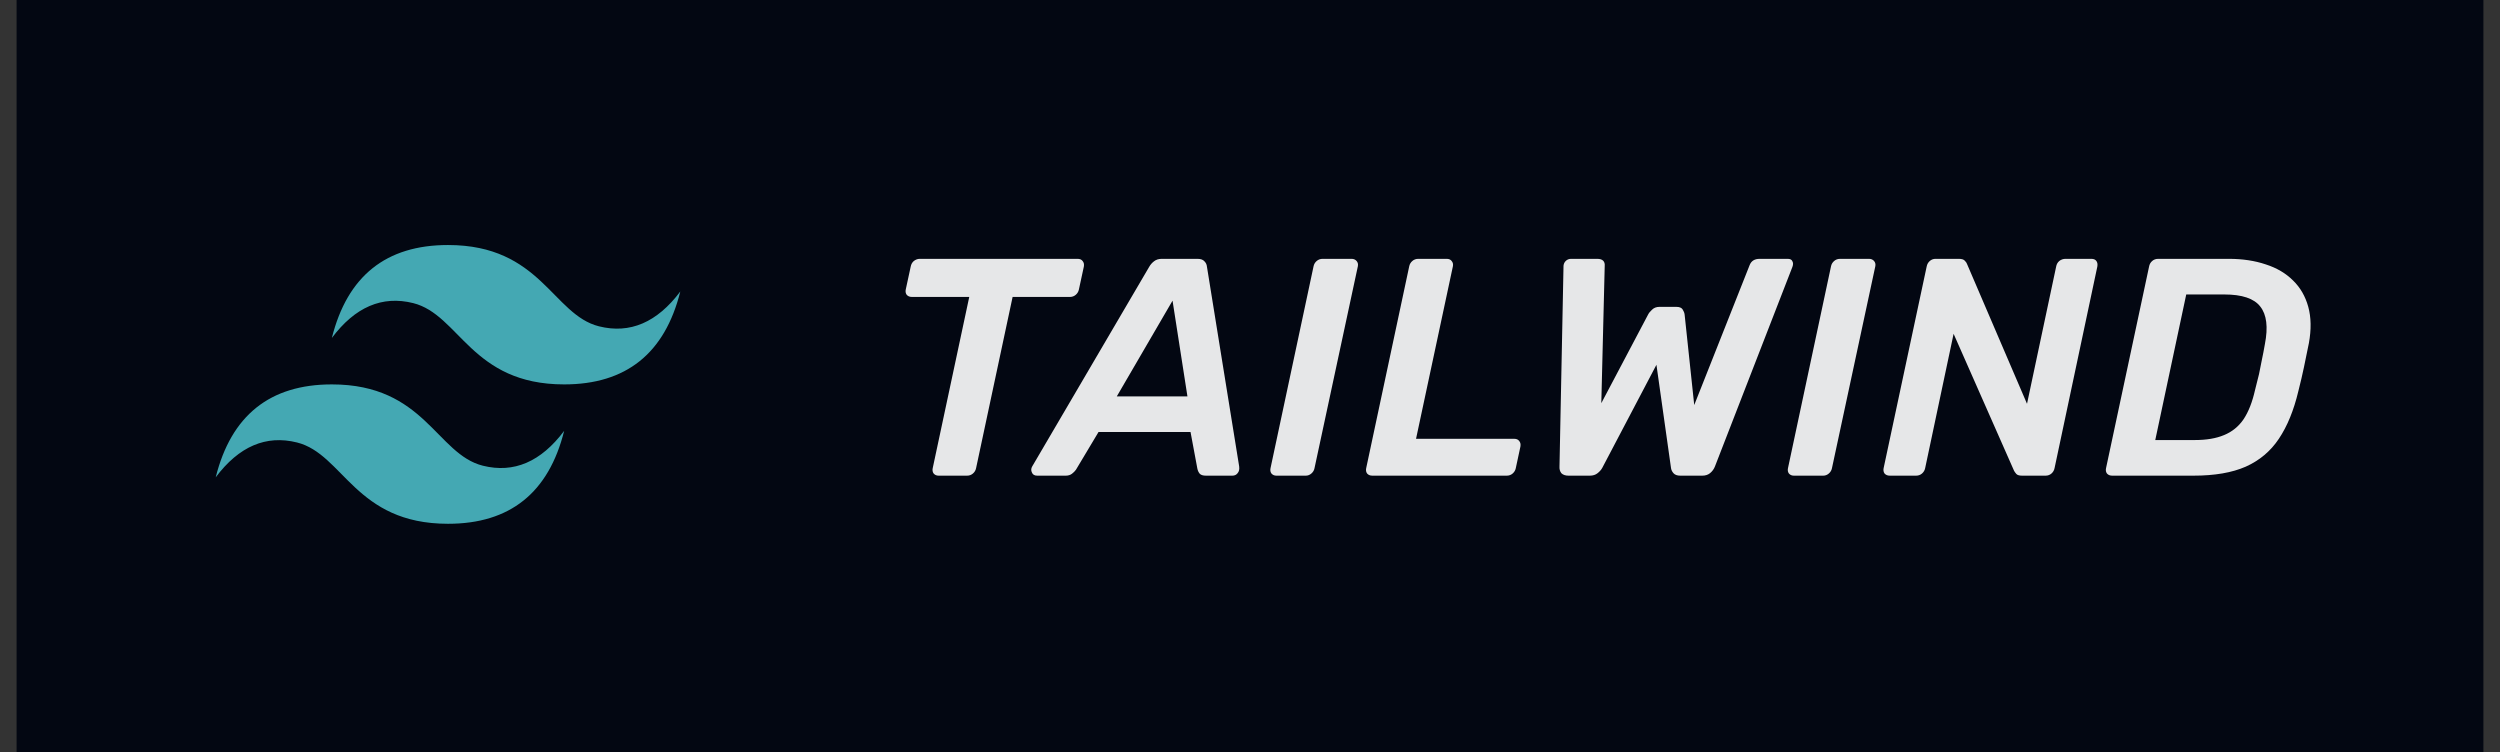 <svg width="113" height="34" viewBox="0 0 113 34" fill="none" xmlns="http://www.w3.org/2000/svg">
<rect x="0" y="0" width="113" height="34" fill="#333333" stroke="none"/>
<rect width="111.5" height="34" transform="translate(0.75)" fill="#030712"/>
<path d="M15 15.275C15.7 12.475 17.45 11.075 20.25 11.075C24.45 11.075 24.975 14.225 27.075 14.75C28.475 15.1 29.7 14.575 30.75 13.175C30.05 15.975 28.3 17.375 25.5 17.375C21.3 17.375 20.775 14.225 18.675 13.7C17.275 13.35 16.05 13.875 15 15.275ZM9.75 21.575C10.45 18.775 12.2 17.375 15 17.375C19.2 17.375 19.725 20.525 21.825 21.05C23.225 21.4 24.45 20.875 25.5 19.475C24.8 22.275 23.05 23.675 20.25 23.675C16.05 23.675 15.525 20.525 13.425 20C12.025 19.65 10.8 20.175 9.75 21.575Z" fill="#44A8B3"/>
<path d="M42.424 21.5C42.331 21.5 42.256 21.467 42.2 21.402C42.153 21.337 42.139 21.257 42.158 21.164L43.81 13.422H41.22C41.117 13.422 41.038 13.389 40.982 13.324C40.935 13.259 40.921 13.179 40.94 13.086L41.164 12.05C41.183 11.947 41.229 11.863 41.304 11.798C41.388 11.733 41.477 11.7 41.57 11.7H48.71C48.813 11.7 48.887 11.733 48.934 11.798C48.99 11.863 49.009 11.947 48.99 12.05L48.766 13.086C48.747 13.179 48.701 13.259 48.626 13.324C48.551 13.389 48.463 13.422 48.36 13.422H45.77L44.118 21.164C44.099 21.257 44.053 21.337 43.978 21.402C43.903 21.467 43.815 21.5 43.712 21.5H42.424ZM46.882 21.5C46.76 21.5 46.681 21.453 46.644 21.36C46.597 21.267 46.602 21.173 46.657 21.08L51.95 12.05C52.005 11.957 52.075 11.877 52.16 11.812C52.253 11.737 52.37 11.7 52.51 11.7H54.133C54.273 11.7 54.376 11.737 54.441 11.812C54.507 11.877 54.544 11.957 54.553 12.05L56.01 21.08C56.028 21.211 56.005 21.313 55.94 21.388C55.883 21.463 55.804 21.5 55.702 21.5H54.511C54.381 21.5 54.288 21.472 54.231 21.416C54.175 21.351 54.138 21.271 54.12 21.178L53.812 19.526H49.654L48.632 21.234C48.585 21.299 48.524 21.36 48.45 21.416C48.375 21.472 48.282 21.5 48.169 21.5H46.882ZM50.48 17.916H53.672L52.999 13.59L50.48 17.916ZM57.693 21.5C57.6 21.5 57.525 21.467 57.469 21.402C57.422 21.337 57.408 21.257 57.427 21.164L59.373 12.036C59.392 11.943 59.438 11.863 59.513 11.798C59.588 11.733 59.676 11.7 59.779 11.7H61.095C61.188 11.7 61.263 11.733 61.319 11.798C61.375 11.863 61.394 11.943 61.375 12.036L59.415 21.164C59.397 21.257 59.35 21.337 59.275 21.402C59.2 21.467 59.117 21.5 59.023 21.5H57.693ZM62.031 21.5C61.928 21.5 61.849 21.467 61.793 21.402C61.746 21.337 61.732 21.257 61.751 21.164L63.697 12.036C63.715 11.943 63.762 11.863 63.837 11.798C63.911 11.733 64 11.7 64.103 11.7H65.391C65.493 11.7 65.568 11.733 65.615 11.798C65.671 11.863 65.689 11.943 65.671 12.036L64.005 19.834H68.443C68.545 19.834 68.62 19.867 68.667 19.932C68.723 19.997 68.741 20.081 68.723 20.184L68.513 21.164C68.494 21.257 68.447 21.337 68.373 21.402C68.298 21.467 68.209 21.5 68.107 21.5H62.031ZM70.895 21.5C70.755 21.5 70.648 21.463 70.573 21.388C70.508 21.304 70.48 21.201 70.489 21.08L70.671 12.008C70.681 11.924 70.713 11.854 70.769 11.798C70.835 11.733 70.914 11.7 71.007 11.7H72.197C72.319 11.7 72.407 11.728 72.463 11.784C72.519 11.84 72.543 11.919 72.533 12.022L72.379 18.224L74.493 14.22C74.531 14.145 74.591 14.071 74.675 13.996C74.759 13.912 74.871 13.87 75.011 13.87H75.767C75.917 13.87 76.015 13.912 76.061 13.996C76.108 14.071 76.136 14.145 76.145 14.22L76.579 18.308L79.085 11.98C79.16 11.793 79.309 11.7 79.533 11.7H80.807C80.919 11.7 80.989 11.737 81.017 11.812C81.055 11.877 81.055 11.961 81.017 12.064L77.517 21.08C77.471 21.201 77.396 21.304 77.293 21.388C77.2 21.463 77.083 21.5 76.943 21.5H75.949C75.809 21.5 75.707 21.463 75.641 21.388C75.576 21.313 75.539 21.234 75.529 21.15L74.871 16.488L72.421 21.15C72.375 21.234 72.305 21.313 72.211 21.388C72.118 21.463 72.001 21.5 71.861 21.5H70.895ZM81.082 21.5C80.989 21.5 80.914 21.467 80.858 21.402C80.811 21.337 80.797 21.257 80.816 21.164L82.762 12.036C82.781 11.943 82.827 11.863 82.902 11.798C82.977 11.733 83.065 11.7 83.168 11.7H84.484C84.577 11.7 84.652 11.733 84.708 11.798C84.764 11.863 84.783 11.943 84.764 12.036L82.804 21.164C82.785 21.257 82.739 21.337 82.664 21.402C82.589 21.467 82.505 21.5 82.412 21.5H81.082ZM85.419 21.5C85.317 21.5 85.237 21.467 85.181 21.402C85.135 21.337 85.121 21.257 85.139 21.164L87.085 12.05C87.104 11.947 87.151 11.863 87.225 11.798C87.3 11.733 87.384 11.7 87.478 11.7H88.541C88.672 11.7 88.761 11.728 88.808 11.784C88.864 11.84 88.896 11.887 88.906 11.924L91.621 18.252L92.938 12.05C92.956 11.947 93.003 11.863 93.078 11.798C93.162 11.733 93.255 11.7 93.358 11.7H94.534C94.636 11.7 94.711 11.733 94.757 11.798C94.804 11.863 94.818 11.947 94.799 12.05L92.868 21.15C92.849 21.253 92.802 21.337 92.728 21.402C92.653 21.467 92.564 21.5 92.462 21.5H91.397C91.267 21.5 91.178 21.472 91.132 21.416C91.085 21.36 91.052 21.313 91.034 21.276L88.303 15.088L87.016 21.164C86.997 21.257 86.95 21.337 86.876 21.402C86.801 21.467 86.712 21.5 86.609 21.5H85.419ZM95.472 21.5C95.369 21.5 95.29 21.467 95.234 21.402C95.187 21.337 95.173 21.257 95.192 21.164L97.138 12.05C97.156 11.947 97.203 11.863 97.278 11.798C97.352 11.733 97.441 11.7 97.544 11.7H100.75C101.366 11.7 101.921 11.784 102.416 11.952C102.91 12.111 103.321 12.353 103.648 12.68C103.974 12.997 104.203 13.394 104.334 13.87C104.464 14.346 104.474 14.892 104.362 15.508C104.278 15.919 104.203 16.283 104.138 16.6C104.072 16.917 103.988 17.277 103.886 17.678C103.68 18.546 103.386 19.265 103.004 19.834C102.63 20.394 102.131 20.814 101.506 21.094C100.89 21.365 100.101 21.5 99.14 21.5H95.472ZM97.418 19.89H99.21C99.732 19.89 100.171 19.815 100.526 19.666C100.89 19.517 101.184 19.279 101.408 18.952C101.632 18.616 101.804 18.177 101.926 17.636C102 17.356 102.061 17.113 102.108 16.908C102.154 16.693 102.196 16.483 102.234 16.278C102.28 16.063 102.327 15.821 102.374 15.55C102.523 14.785 102.453 14.22 102.164 13.856C101.884 13.492 101.342 13.31 100.54 13.31H98.818L97.418 19.89Z" fill="white" fill-opacity="0.9"/>
</svg>
